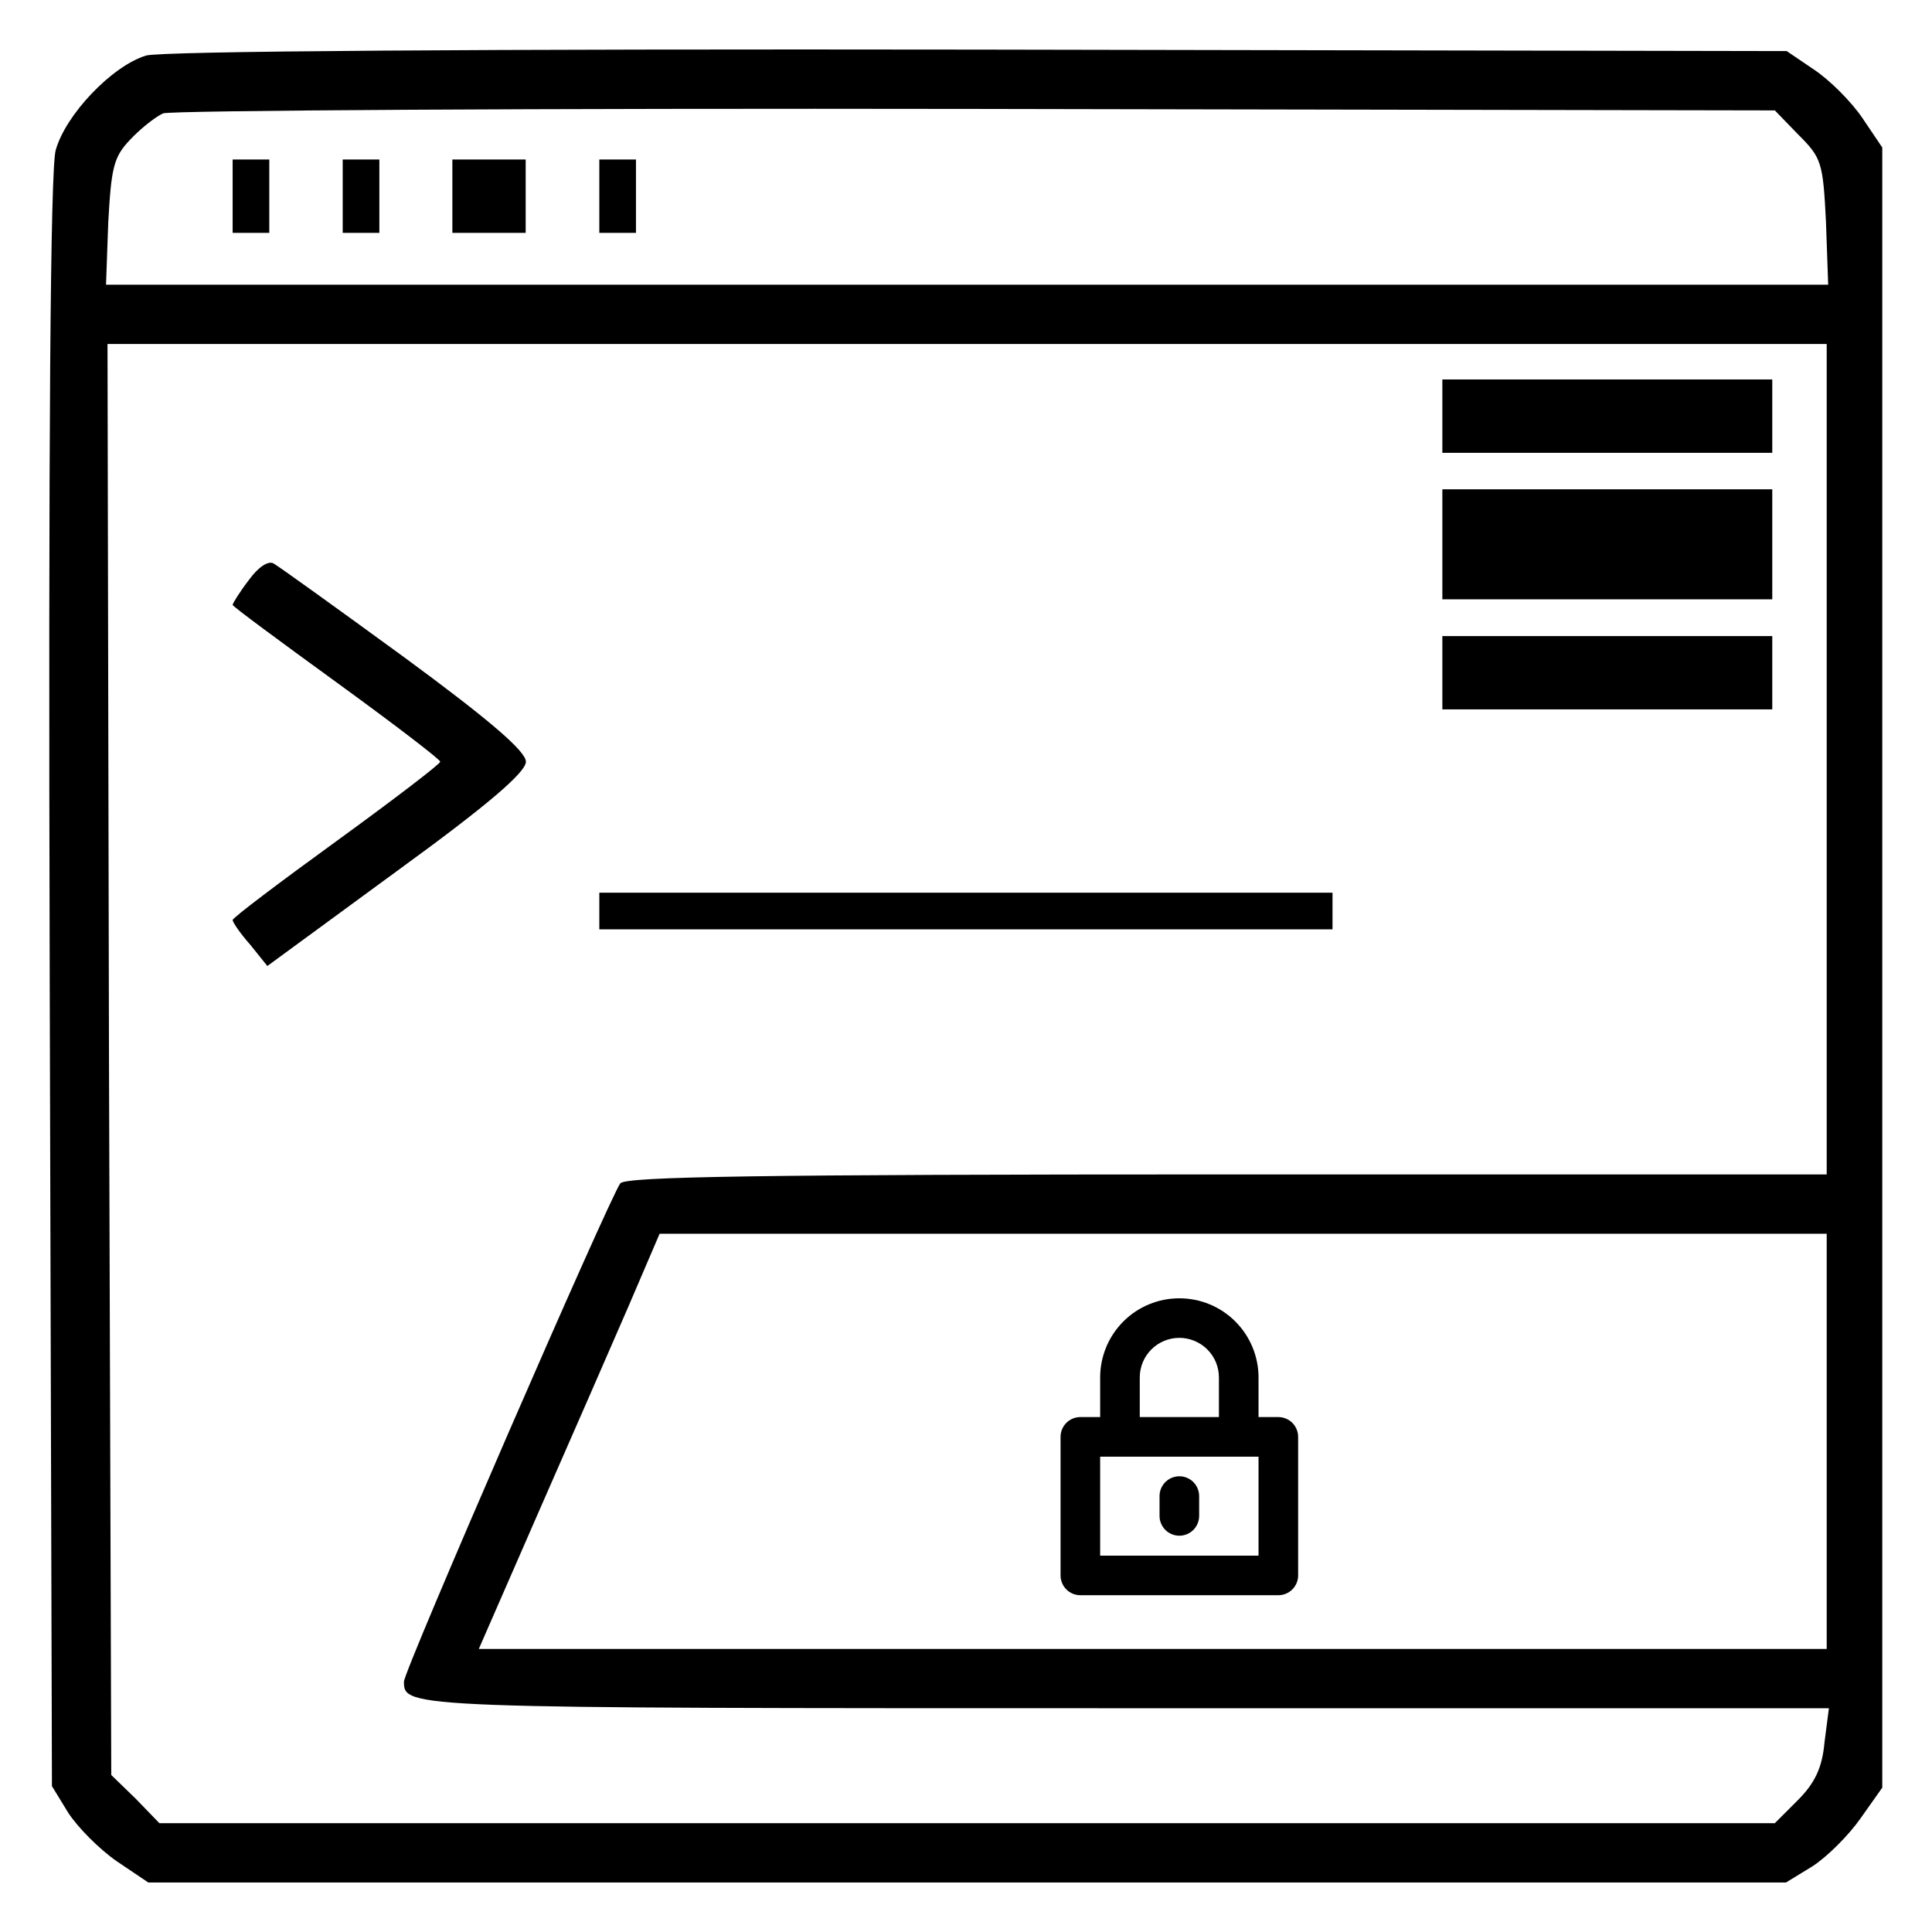 <svg width="38" height="38" viewBox="0 0 34 34" fill="none" xmlns="http://www.w3.org/2000/svg">
<path d="M2.57 0.978C1.971 1.16 1.149 2.022 0.979 2.648C0.888 3 0.849 7.567 0.875 17.301L0.914 31.433L1.201 31.902C1.371 32.163 1.749 32.542 2.049 32.751L2.61 33.129H17.02H31.43L31.899 32.842C32.16 32.672 32.538 32.294 32.747 31.994L33.125 31.459V17.027V2.596L32.773 2.074C32.578 1.787 32.199 1.408 31.925 1.226L31.443 0.899L17.228 0.873C8.478 0.86 2.831 0.899 2.57 0.978ZM31.652 2.374C32.056 2.778 32.082 2.857 32.134 3.901L32.173 5.01H17.02H1.866L1.905 3.914C1.958 2.961 1.997 2.765 2.284 2.465C2.466 2.269 2.727 2.061 2.87 1.995C3.014 1.943 9.456 1.904 17.176 1.917L31.234 1.943L31.652 2.374ZM32.147 13.361V20.668H21.597C13.316 20.668 11.021 20.707 10.917 20.824C10.734 21.059 7.109 29.397 7.109 29.593C7.109 30.062 7.135 30.062 19.797 30.062H32.186L32.108 30.663C32.069 31.106 31.939 31.38 31.639 31.68L31.234 32.085H17.02H2.805L2.388 31.654L1.958 31.237L1.918 18.645L1.892 6.054H17.02H32.147V13.361ZM32.147 25.365V29.019H20.293H8.426L9.469 26.631C10.043 25.326 10.76 23.682 11.06 22.99L11.608 21.712H21.884H32.147V25.365Z" fill="black"/>
<path d="M4.094 3.452V4.098H4.416H4.739V3.452V2.807H4.416H4.094V3.452Z" fill="black"/>
<path d="M6.031 3.452V4.098H6.354H6.676V3.452V2.807H6.354H6.031V3.452Z" fill="black"/>
<path d="M7.961 3.452V4.098H8.606H9.251V3.452V2.807H8.606H7.961V3.452Z" fill="black"/>
<path d="M10.547 3.452V4.098H10.87H11.192V3.452V2.807H10.87H10.547V3.452Z" fill="black"/>
<path d="M25.383 7.324V7.969H28.286H31.189V7.324V6.678H28.286H25.383V7.324Z" fill="black"/>
<path d="M25.383 9.579V10.547H28.286H31.189V9.579V8.611H28.286H25.383V9.579Z" fill="black"/>
<path d="M4.379 10.208C4.216 10.42 4.094 10.619 4.094 10.645C4.094 10.672 4.922 11.282 5.927 12.012C6.932 12.742 7.747 13.365 7.747 13.405C7.747 13.445 6.932 14.068 5.927 14.798C4.922 15.527 4.094 16.151 4.094 16.191C4.094 16.23 4.23 16.43 4.406 16.628L4.705 17L6.987 15.328C8.576 14.174 9.255 13.591 9.255 13.405C9.255 13.219 8.603 12.662 7.123 11.574C5.941 10.712 4.909 9.969 4.814 9.916C4.719 9.863 4.542 9.982 4.379 10.208Z" fill="black"/>
<path d="M25.383 11.839V12.484H28.286H31.189V11.839V11.194H28.286H25.383V11.839Z" fill="black"/>
<path d="M10.547 16.033V16.355H16.998H23.45V16.033V15.71H16.998H10.547V16.033Z" fill="black"/>
<path d="M22.496 24.938H22.148V24.241C22.148 23.872 22.001 23.517 21.74 23.256C21.479 22.994 21.124 22.848 20.754 22.848C20.385 22.848 20.03 22.994 19.769 23.256C19.508 23.517 19.361 23.872 19.361 24.241V24.938H19.012C18.92 24.938 18.831 24.975 18.766 25.04C18.701 25.105 18.664 25.194 18.664 25.286V27.725C18.664 27.817 18.701 27.906 18.766 27.971C18.831 28.037 18.92 28.073 19.012 28.073H22.496C22.589 28.073 22.677 28.037 22.743 27.971C22.808 27.906 22.845 27.817 22.845 27.725V25.286C22.845 25.194 22.808 25.105 22.743 25.04C22.677 24.975 22.589 24.938 22.496 24.938ZM20.058 24.241C20.058 24.056 20.131 23.879 20.262 23.748C20.392 23.618 20.57 23.544 20.754 23.544C20.939 23.544 21.116 23.618 21.247 23.748C21.378 23.879 21.451 24.056 21.451 24.241V24.938H20.058V24.241ZM22.148 27.377H19.361V25.635H22.148V27.377Z" fill="black"/>
<path d="M20.755 25.98C20.662 25.98 20.574 26.017 20.508 26.082C20.443 26.148 20.406 26.236 20.406 26.329V26.677C20.406 26.77 20.443 26.858 20.508 26.924C20.574 26.989 20.662 27.026 20.755 27.026C20.847 27.026 20.936 26.989 21.001 26.924C21.066 26.858 21.103 26.77 21.103 26.677V26.329C21.103 26.236 21.066 26.148 21.001 26.082C20.936 26.017 20.847 25.98 20.755 25.98Z" fill="black"/>
</svg>